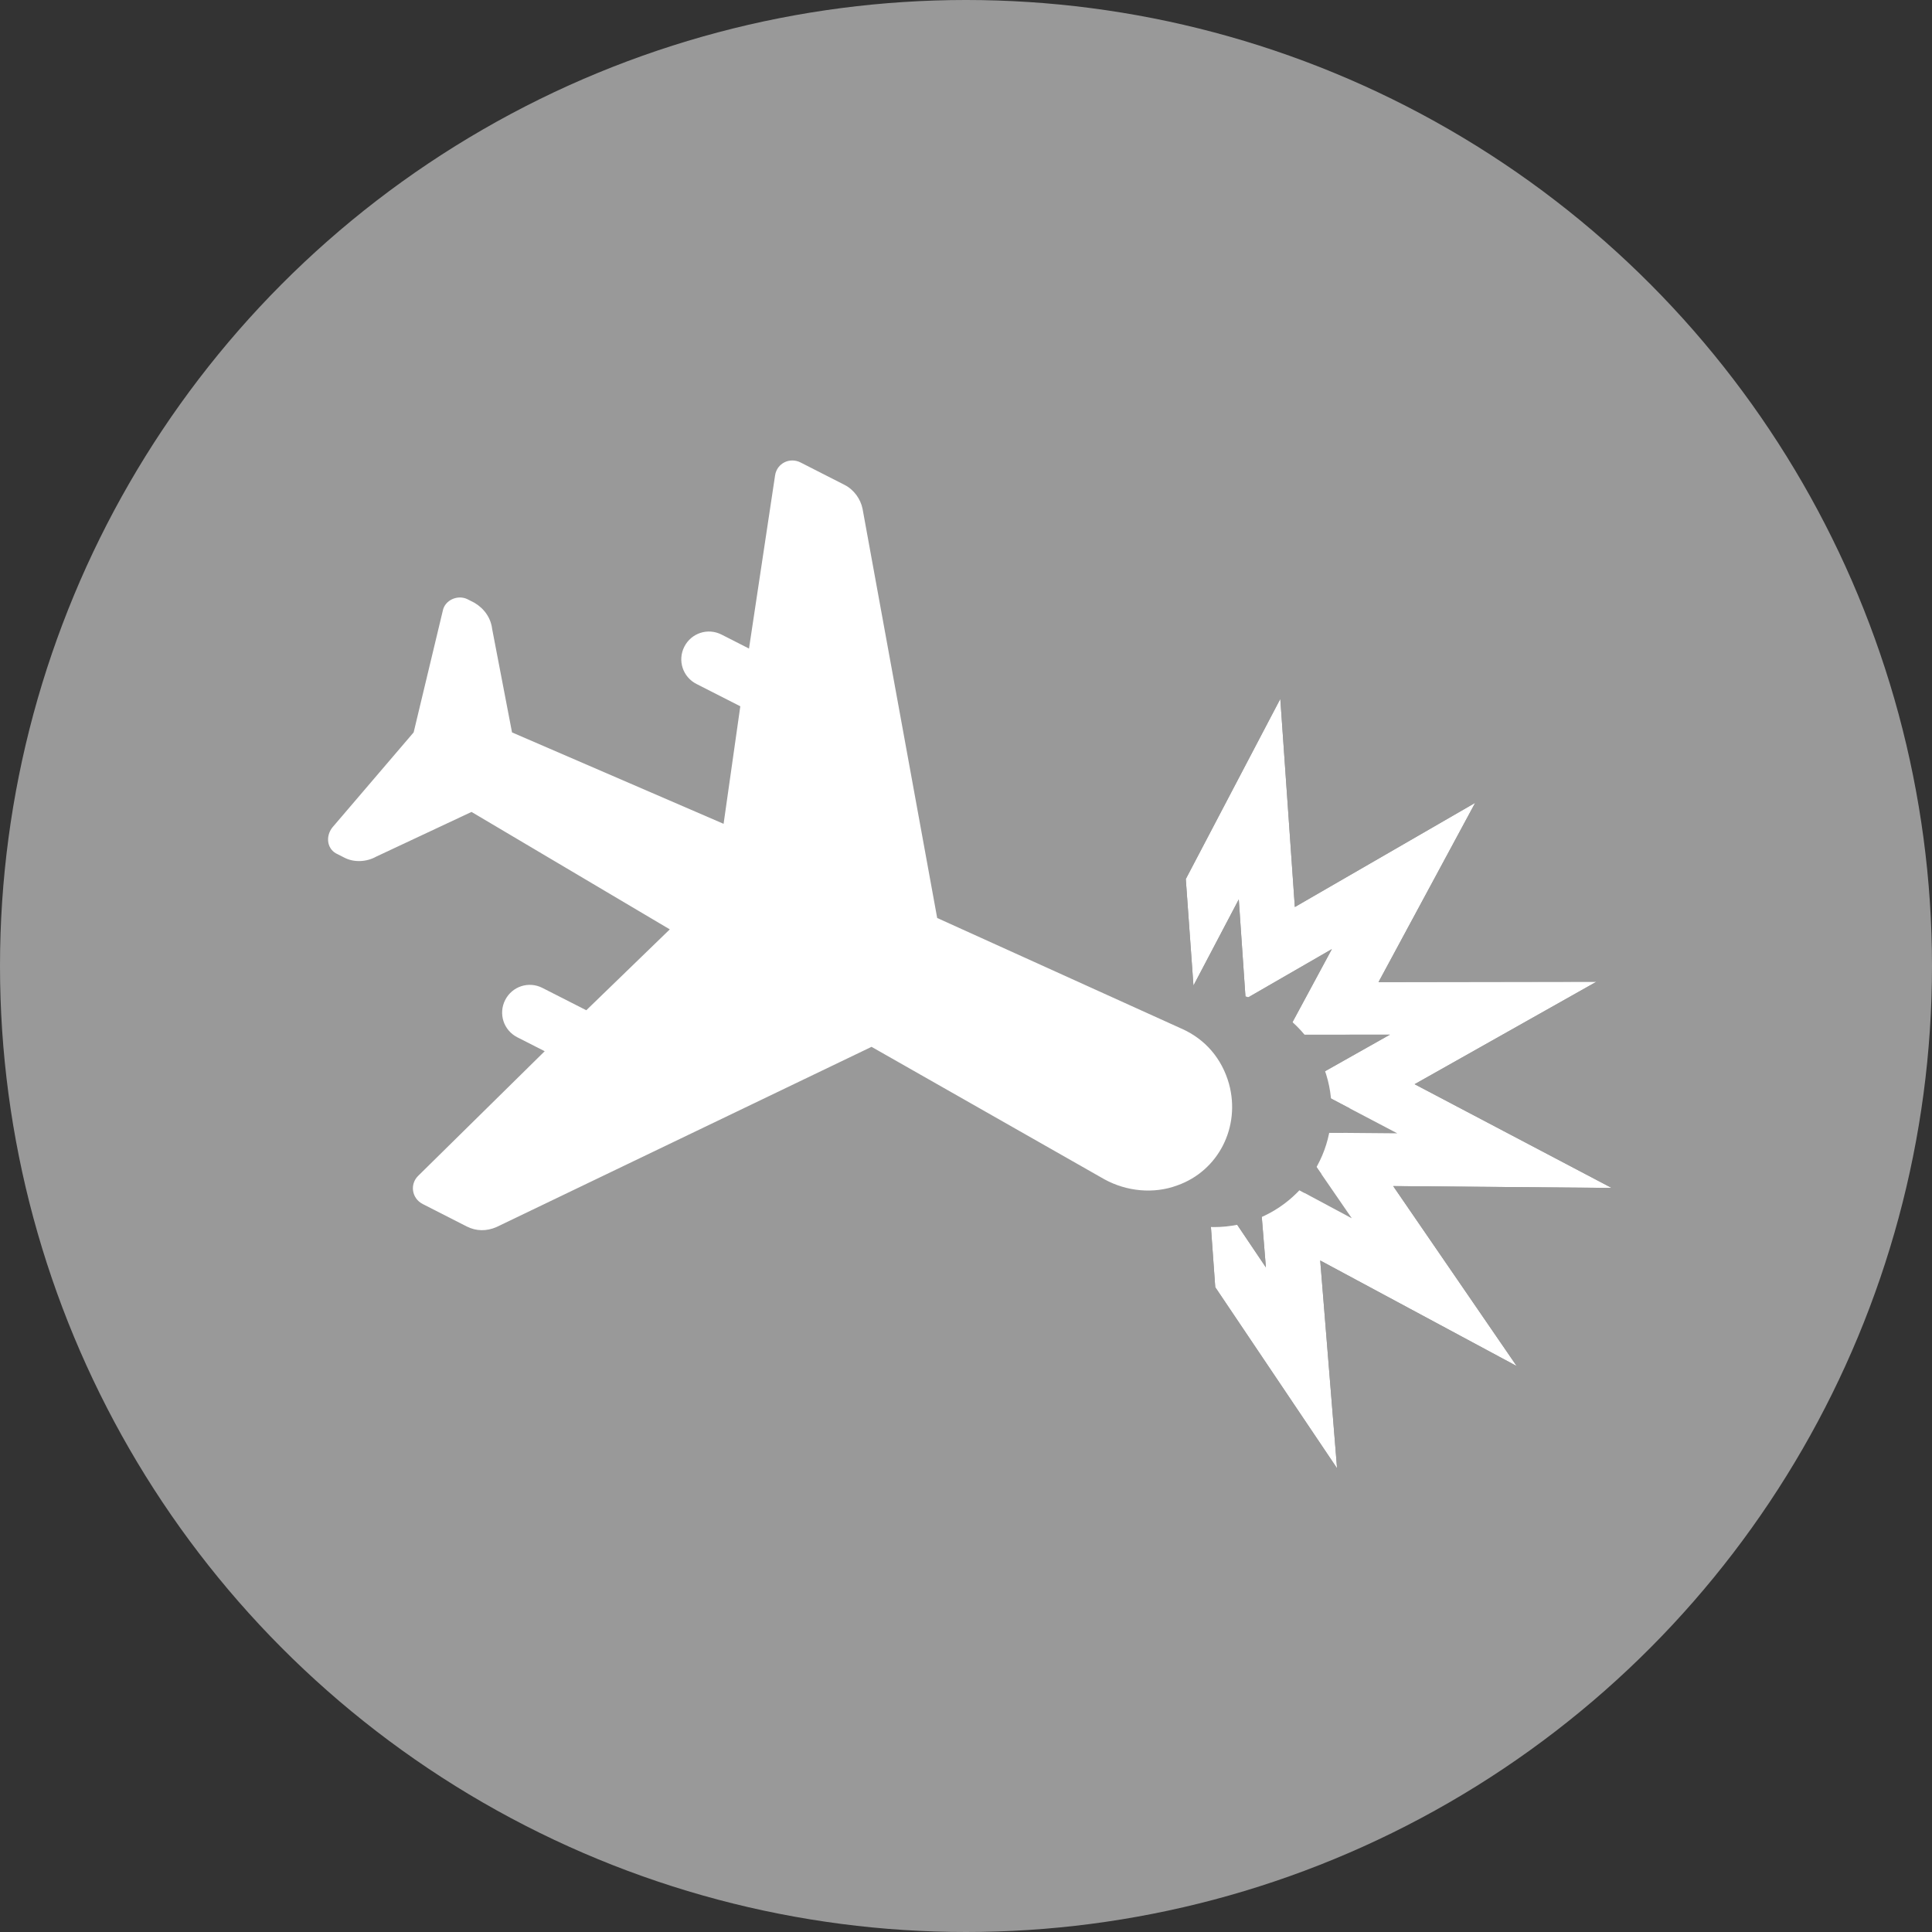 <?xml version="1.0" encoding="UTF-8"?>
<svg width="74px" height="74px" viewBox="0 0 74 74" version="1.1" xmlns="http://www.w3.org/2000/svg" xmlns:xlink="http://www.w3.org/1999/xlink">
    <rect x="0" y="0" width="74" height="74" fill="#333333" stroke="none"/>
    <!-- Generator: Sketch 46 (44423) - http://www.bohemiancoding.com/sketch -->
    <title>ico-queda-aero_inativo</title>
    <desc>Created with Sketch.</desc>
    <defs>
        <polyline id="path-1" points="42.378 37.066 49.754 41 45.449 34.276 53.991 34.313 46.578 30.447 54 26.581 45.471 26.616 49.778 19.882 42.414 23.812 42.46 16.011 38.234 22.778 34 16 34.043 23.793 36.218 27.258 36.201 23.529 38.221 26.77 40.243 23.536 40.222 27.263 43.744 25.385 41.683 28.61 45.767 28.59 42.216 30.439 45.758 32.281 41.672 32.267 43.735 35.486 40.207 33.606"></polyline>
    </defs>
    <g id="1.-Estilos" stroke="none" stroke-width="1" fill="none" fill-rule="evenodd">
        <g id="1.3.1-Iconografia---Causas-inativas" transform="translate(-165, -153)">
            <g id="ico-queda-aero_inativo" transform="translate(165, 153)">
                <circle id="bg_ico-copy-8" fill="#999999" cx="37" cy="37" r="37"></circle>
                <g id="Group-4" transform="translate(8, 14)">
                    <g id="Shape-Copy" transform="translate(44, 28.5) rotate(-332) translate(-44, -28.5) ">
                        <use fill="#FFFFFF" fill-rule="evenodd" xlink:href="#path-1"></use>
                        <path stroke="#999999" stroke-width="1" d="M42.282,34.145 L40.756,31.764 L43.7,31.774 L41.133,30.439 L43.704,29.1 L40.767,29.114 L42.294,26.725 L39.717,28.099 L39.733,25.295 L38.22,27.714 L36.709,25.289 L36.726,29.008 L33.544,23.938 L33.49,14.241 L38.234,21.834 L42.97,14.249 L42.919,22.976 L51.229,18.54 L46.386,26.113 L56.059,26.073 L47.66,30.448 L56.048,34.822 L46.365,34.78 L51.207,42.342 L42.026,37.444 L38.785,32.282 L42.282,34.145 Z"></path>
                    </g>
                    <circle id="Oval" fill="#999999" cx="38.5" cy="28.5" r="4.5"></circle>
                    <path d="M32.914,5.003 C31.914,4.961 30.997,5.336 30.331,6.086 L23.414,13.67 L7.622,11.545 C7.247,11.503 6.831,11.628 6.539,11.92 L5.206,13.253 C4.872,13.586 4.956,14.128 5.372,14.336 L11.372,17.336 L10.539,18.17 C10.122,18.586 10.122,19.253 10.539,19.67 C10.956,20.086 11.622,20.086 12.039,19.67 L13.372,18.336 L17.456,20.336 L11.622,26.961 L7.622,26.461 C7.206,26.378 6.789,26.503 6.456,26.794 L6.247,27.003 C5.956,27.294 5.997,27.836 6.372,28.044 L10.456,30.544 L12.956,34.628 C13.206,35.003 13.706,35.086 13.997,34.753 L14.206,34.544 C14.497,34.253 14.622,33.794 14.539,33.378 L14.039,29.378 L20.664,23.545 L22.622,27.544 L21.289,28.878 C20.872,29.294 20.872,29.961 21.289,30.378 C21.706,30.794 22.372,30.794 22.789,30.378 L23.622,29.544 L26.664,35.628 C26.872,36.044 27.414,36.128 27.747,35.794 L29.081,34.461 C29.372,34.169 29.497,33.794 29.456,33.378 L27.331,17.586 L34.914,10.67 C35.622,10.003 36.039,9.045 35.997,8.086 L35.997,8.086 C35.955,6.42 34.622,5.086 32.914,5.003 Z" id="Shape" fill="#FFFFFF" transform="translate(20.5, 20.5) rotate(-288) translate(-20.5, -20.5) "></path>
                </g>
            </g>
        </g>
    </g>
</svg>
